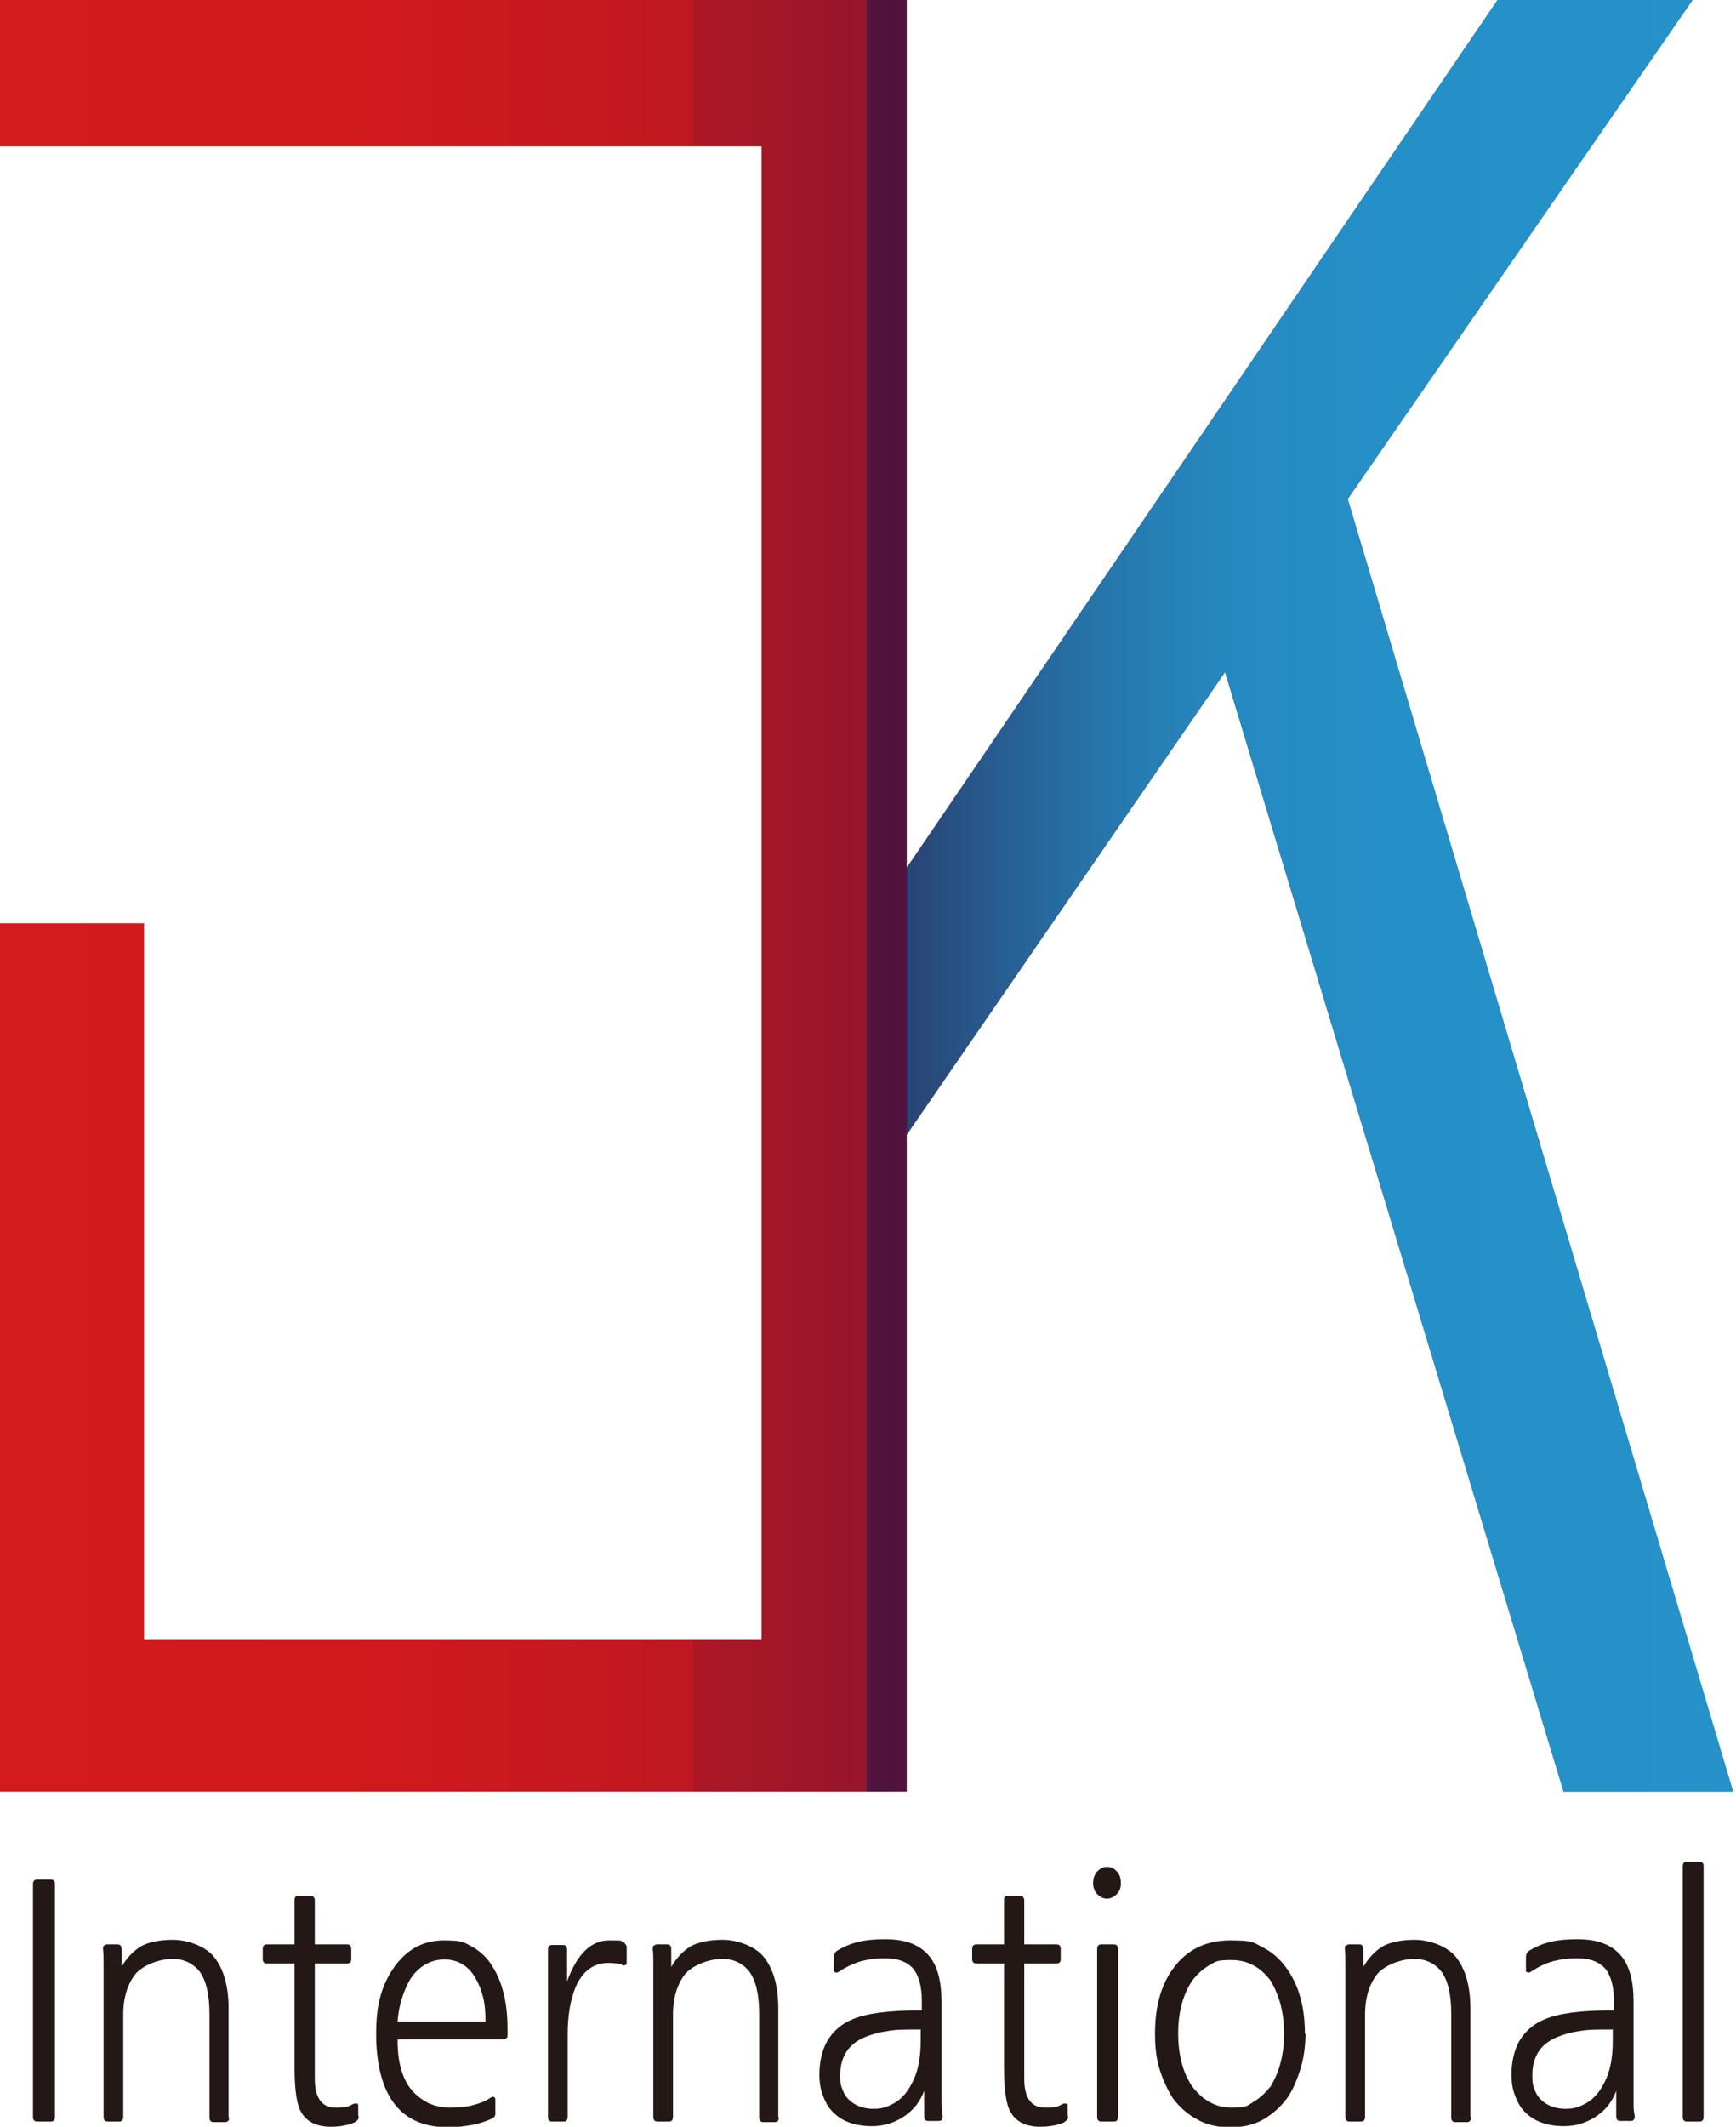 <?xml version="1.0" encoding="UTF-8"?>
<svg id="_레이어_1" data-name="레이어 1" xmlns="http://www.w3.org/2000/svg" version="1.1" xmlns:xlink="http://www.w3.org/1999/xlink" viewBox="0 0 300 367.4">
  <defs>
    <style>
      .cls-1 {
        fill: url(#linear-gradient);
      }

      .cls-1, .cls-2, .cls-3 {
        stroke-width: 0px;
      }

      .cls-2 {
        fill: #231815;
      }

      .cls-3 {
        fill: url(#linear-gradient-2);
      }
    </style>
    <linearGradient id="linear-gradient" x1="0" y1="154.7" x2="299.5" y2="154.7" gradientUnits="userSpaceOnUse">
      <stop offset="0" stop-color="#d31a1c"/>
      <stop offset=".2" stop-color="#d1191c"/>
      <stop offset=".3" stop-color="#ca191e"/>
      <stop offset=".4" stop-color="#be1821"/>
      <stop offset=".4" stop-color="#ad1725"/>
      <stop offset=".5" stop-color="#97162b"/>
      <stop offset=".5" stop-color="#7c1432"/>
      <stop offset=".5" stop-color="#5c123b"/>
      <stop offset=".5" stop-color="#52123e"/>
      <stop offset=".6" stop-color="#501541"/>
      <stop offset=".7" stop-color="#4c204d"/>
      <stop offset=".8" stop-color="#463261"/>
      <stop offset=".9" stop-color="#3d4b7d"/>
      <stop offset=".9" stop-color="#326ba0"/>
      <stop offset="1" stop-color="#2592ca"/>
    </linearGradient>
    <linearGradient id="linear-gradient-2" x1="156.7" y1="154.7" x2="299.5" y2="154.7" gradientUnits="userSpaceOnUse">
      <stop offset="0" stop-color="#2b2755"/>
      <stop offset="0" stop-color="#294374"/>
      <stop offset=".1" stop-color="#285b8e"/>
      <stop offset=".2" stop-color="#266fa4"/>
      <stop offset=".3" stop-color="#267fb5"/>
      <stop offset=".4" stop-color="#258ac1"/>
      <stop offset=".6" stop-color="#2590c8"/>
      <stop offset="1" stop-color="#2592ca"/>
    </linearGradient>
  </defs>
  <g>
    <polygon class="cls-1" points="0 0 156.7 0 156.7 149.9 258.8 0 292.5 0 232.9 86.2 299.5 309.5 270.2 309.5 211.7 116.1 156.7 196 156.7 309.5 0 309.5 0 159.5 24.9 159.5 24.9 283.3 131.6 283.3 131.6 25.3 0 25.3 0 0"/>
    <polygon class="cls-3" points="156.7 149.9 258.8 0 292.5 0 232.9 86.2 299.5 309.5 270.2 309.5 211.7 116.1 156.7 196 156.7 149.9"/>
  </g>
  <g>
    <path class="cls-2" d="M8.8,366.5h-2.4c-.5,0-.7-.3-.7-.8v-40.2c0-.5.2-.8.7-.8h2.4c.5,0,.7.3.7.8v40.2c0,.5-.2.8-.7.8Z"/>
    <path class="cls-2" d="M39.6,365.8c0,.5-.2.8-.7.8h-2c-.5,0-.7-.3-.7-.8v-17.8c0-3.5-.6-5.9-1.7-7.4-1.1-1.4-2.7-2.2-4.7-2.2s-4.8.9-6.3,2.5c-1.4,1.7-2.2,4.1-2.2,7.1v17.7c0,.5-.2.8-.7.8h-2c-.5,0-.7-.3-.7-.8v-22.6c0-1.6,0-2.9,0-3.8,0-.9,0-1.8-.1-2.6,0-.3,0-.5.2-.6.2-.1.3-.2.5-.2h1.8c.5,0,.7.3.7.8v3.1c.9-1.6,2.1-2.8,3.4-3.6,1.3-.7,3.2-1.1,5.5-1.1s5.6,1,7.2,3.1c1.6,2.1,2.4,5,2.4,8.8v18.7Z"/>
    <path class="cls-2" d="M61.4,366.6c-1.4.6-2.8.8-4.2.8-2.7,0-4.5-1-5.4-3-.6-1.4-.9-3.8-.9-7.2v-18h-4.8c-.5,0-.7-.3-.7-.8v-1.7c0-.5.2-.8.7-.8h4.8v-7.6c0-.6.2-.8.7-.8h2.1c.4,0,.7.3.7.8v7.6h5.6c.5,0,.7.3.7.8v1.7c0,.5-.2.8-.7.8h-5.6v19.9c0,3.3,1.2,5,3.6,5s2-.2,3.2-.7c.2,0,.3,0,.5,0,.2,0,.2.2.2.5v1.5c.2.5,0,.9-.5,1.1Z"/>
    <path class="cls-2" d="M68.7,352.4c0,1.9.2,3.6.6,5,.4,1.4,1,2.7,1.8,3.6.8,1,1.8,1.7,2.9,2.3,1.1.5,2.4.8,3.8.8s2.6-.1,3.8-.4c1.2-.3,2.3-.7,3.3-1.4.4-.2.7,0,.7.4v2.5c0,.3-.2.6-.6.8-1.1.5-2.3.9-3.5,1.1-1.2.2-2.5.4-3.9.4-4.2,0-7.3-1.3-9.4-4-2.1-2.7-3.2-6.8-3.2-12.2s1.1-8.6,3.2-11.6c2.2-3,5-4.5,8.5-4.5s3.5.4,4.9,1.1c1.4.8,2.6,1.9,3.5,3.4,1.7,2.7,2.6,6.2,2.6,10.7s0,.9,0,1.1c0,.3,0,.5-.2.6-.1.1-.3.2-.5.2-.3,0-.6,0-1.1,0h-17.1ZM83.9,349.2c0-1.5-.1-2.9-.4-4.1-.3-1.2-.7-2.3-1.3-3.3-1.2-2.2-3.1-3.3-5.4-3.3s-4.4,1.1-5.9,3.4c-.6,1-1.1,2.2-1.5,3.5-.4,1.3-.6,2.6-.7,3.8h15.2Z"/>
    <path class="cls-2" d="M107.5,339.4c-.6-.2-1.4-.3-2.4-.3-2.5,0-4.4,1.4-5.6,4.1-.9,2.2-1.4,4.9-1.4,8.2v14.3c0,.5-.2.8-.7.8h-2c-.5,0-.7-.3-.7-.8v-22.9c0-1.4,0-2.5,0-3.3,0-.9,0-1.8,0-2.7,0-.5.2-.8.7-.8h1.9c.5,0,.7.3.7.8v5.5c1.7-4.7,4.1-7.1,7.3-7.1s1.6.1,2.3.3c.2,0,.4.2.5.4.2.2.2.4.2.7v2.4c0,.2,0,.4-.3.5s-.3,0-.5,0Z"/>
    <path class="cls-2" d="M134.6,365.8c0,.5-.2.8-.7.8h-2c-.5,0-.7-.3-.7-.8v-17.8c0-3.5-.6-5.9-1.7-7.4-1.1-1.4-2.7-2.2-4.7-2.2s-4.8.9-6.3,2.5c-1.4,1.7-2.2,4.1-2.2,7.1v17.7c0,.5-.2.8-.7.8h-2c-.5,0-.7-.3-.7-.8v-22.6c0-1.6,0-2.9,0-3.8,0-.9,0-1.8-.1-2.6,0-.3,0-.5.2-.6.2-.1.3-.2.5-.2h1.8c.5,0,.7.3.7.8v3.1c.9-1.6,2.1-2.8,3.4-3.6,1.3-.7,3.2-1.1,5.5-1.1s5.6,1,7.2,3.1c1.6,2.1,2.4,5,2.4,8.8v18.7Z"/>
    <path class="cls-2" d="M144.8,340.7c-.2.1-.3.1-.5,0-.2,0-.2-.2-.2-.4v-2.2c0-.5.2-.9.7-1.2,1.2-.7,2.4-1.2,3.8-1.5,1.3-.3,2.8-.4,4.4-.4,3.4,0,5.8.9,7.4,2.7,1.6,1.8,2.3,4.5,2.3,8.1v14.2c0,1.1,0,2.1,0,3,0,.9,0,1.7.2,2.6,0,.5-.2.8-.7.8h-1.8c-.5,0-.7-.3-.7-.8v-4.4c-.7,1.9-1.9,3.4-3.6,4.5-1.7,1.1-3.5,1.6-5.4,1.6-3.4,0-5.9-1.1-7.5-3.3-.5-.8-.9-1.6-1.2-2.6-.3-1-.4-2-.4-3,0-2.3.5-4.3,1.4-5.9,1-1.6,2.4-2.9,4.4-3.7,2.4-1,6.2-1.5,11.2-1.5h.7v-1.7c0-2.4-.5-4.2-1.4-5.4-1-1.2-2.6-1.9-4.8-1.9s-3,.2-4.3.5c-1.3.4-2.6,1-3.8,1.8ZM159.2,350.6h-1c-1.9,0-3.6,0-5,.3-1.5.2-2.7.6-3.7,1-1.4.6-2.5,1.4-3.2,2.5-.7,1.1-1.1,2.4-1.1,4s.1,1.8.4,2.6c.3.8.7,1.4,1.3,1.9,1,.9,2.4,1.4,4,1.4s2.3-.3,3.3-.8c1-.5,1.9-1.3,2.6-2.3.7-1,1.3-2.2,1.7-3.6.4-1.4.6-3.1.6-5v-1.9Z"/>
    <path class="cls-2" d="M184,366.6c-1.4.6-2.8.8-4.2.8-2.7,0-4.5-1-5.4-3-.6-1.4-.9-3.8-.9-7.2v-18h-4.8c-.5,0-.7-.3-.7-.8v-1.7c0-.5.2-.8.7-.8h4.8v-7.6c0-.6.2-.8.7-.8h2.1c.4,0,.7.3.7.8v7.6h5.6c.5,0,.7.3.7.8v1.7c0,.5-.2.8-.7.8h-5.6v19.9c0,3.3,1.2,5,3.6,5s2-.2,3.2-.7c.2,0,.3,0,.5,0,.2,0,.2.2.2.5v1.5c.2.5,0,.9-.5,1.1Z"/>
    <path class="cls-2" d="M188.9,325.3c0-.8.2-1.4.7-2,.5-.5,1-.8,1.7-.8s1.3.3,1.7.8c.5.5.7,1.2.7,2s-.2,1.4-.7,1.9c-.5.5-1.1.8-1.7.8s-1.2-.3-1.7-.8c-.5-.5-.7-1.2-.7-1.9ZM192.5,366.5h-2.2c-.5,0-.7-.3-.7-.8v-29c0-.5.2-.8.7-.8h2.2c.5,0,.7.3.7.8v29c0,.5-.2.8-.7.8Z"/>
    <path class="cls-2" d="M225.6,351.3c0,2.2-.3,4.3-.9,6.2-.6,1.9-1.3,3.6-2.3,5-1.2,1.6-2.6,2.8-4.2,3.7-1.6.9-3.5,1.3-5.6,1.3s-4-.4-5.6-1.3c-1.7-.9-3.1-2.1-4.3-3.7-.9-1.4-1.7-3.1-2.3-5-.6-1.9-.8-4-.8-6.2,0-4.6,1-8.3,3.1-11.2,2.4-3.3,5.7-4.9,9.9-4.9s4,.4,5.6,1.2c1.6.8,3,2,4.2,3.7,2.1,3,3.1,6.7,3.1,11.2ZM221.9,351.3c0-1.8-.2-3.4-.6-5-.4-1.5-1-2.9-1.7-4.1-1.8-2.4-4-3.6-6.8-3.6s-2.7.3-3.8.9c-1.1.6-2.1,1.5-3,2.7-.8,1.2-1.4,2.6-1.8,4.1-.4,1.5-.6,3.2-.6,5s.2,3.5.6,5c.4,1.6,1,2.9,1.8,4.1,1.8,2.4,4.1,3.7,6.8,3.7s2.7-.3,3.8-1c1.1-.6,2.1-1.6,3-2.7.7-1.2,1.3-2.5,1.7-4.1.4-1.5.6-3.2.6-5Z"/>
    <path class="cls-2" d="M254.2,365.8c0,.5-.2.8-.7.8h-2c-.5,0-.7-.3-.7-.8v-17.8c0-3.5-.6-5.9-1.7-7.4-1.1-1.4-2.7-2.2-4.7-2.2s-4.8.9-6.3,2.5c-1.4,1.7-2.2,4.1-2.2,7.1v17.7c0,.5-.2.8-.7.8h-2c-.5,0-.7-.3-.7-.8v-22.6c0-1.6,0-2.9,0-3.8,0-.9,0-1.8-.1-2.6,0-.3,0-.5.2-.6.2-.1.3-.2.5-.2h1.8c.5,0,.7.3.7.8v3.1c.9-1.6,2.1-2.8,3.4-3.6,1.3-.7,3.2-1.1,5.5-1.1s5.6,1,7.2,3.1c1.6,2.1,2.4,5,2.4,8.8v18.7Z"/>
    <path class="cls-2" d="M264.4,340.7c-.2.1-.3.1-.5,0-.2,0-.2-.2-.2-.4v-2.2c0-.5.2-.9.7-1.2,1.2-.7,2.4-1.2,3.8-1.5,1.3-.3,2.8-.4,4.4-.4,3.4,0,5.8.9,7.4,2.7,1.6,1.8,2.3,4.5,2.3,8.1v14.2c0,1.1,0,2.1,0,3,0,.9,0,1.7.2,2.6,0,.5-.2.8-.7.8h-1.8c-.5,0-.7-.3-.7-.8v-4.4c-.7,1.9-1.9,3.4-3.6,4.5-1.7,1.1-3.5,1.6-5.4,1.6-3.4,0-5.9-1.1-7.5-3.3-.5-.8-.9-1.6-1.2-2.6-.3-1-.4-2-.4-3,0-2.3.5-4.3,1.4-5.9,1-1.6,2.4-2.9,4.4-3.7,2.4-1,6.2-1.5,11.2-1.5h.7v-1.7c0-2.4-.5-4.2-1.4-5.4-1-1.2-2.6-1.9-4.8-1.9s-3,.2-4.3.5c-1.4.4-2.6,1-3.8,1.8ZM278.8,350.6h-1c-1.9,0-3.6,0-5,.3-1.5.2-2.7.6-3.7,1-1.4.6-2.5,1.4-3.2,2.5-.7,1.1-1.1,2.4-1.1,4s.1,1.8.4,2.6c.3.8.7,1.4,1.3,1.9,1,.9,2.4,1.4,4,1.4s2.3-.3,3.3-.8c1-.5,1.9-1.3,2.6-2.3.7-1,1.3-2.2,1.7-3.6.4-1.4.6-3.1.6-5v-1.9Z"/>
    <path class="cls-2" d="M293.7,366.5h-2.2c-.5,0-.7-.3-.7-.8v-43.3c0-.5.2-.8.7-.8h2.2c.5,0,.7.3.7.8v43.3c0,.5-.2.8-.7.8Z"/>
  </g>
</svg>